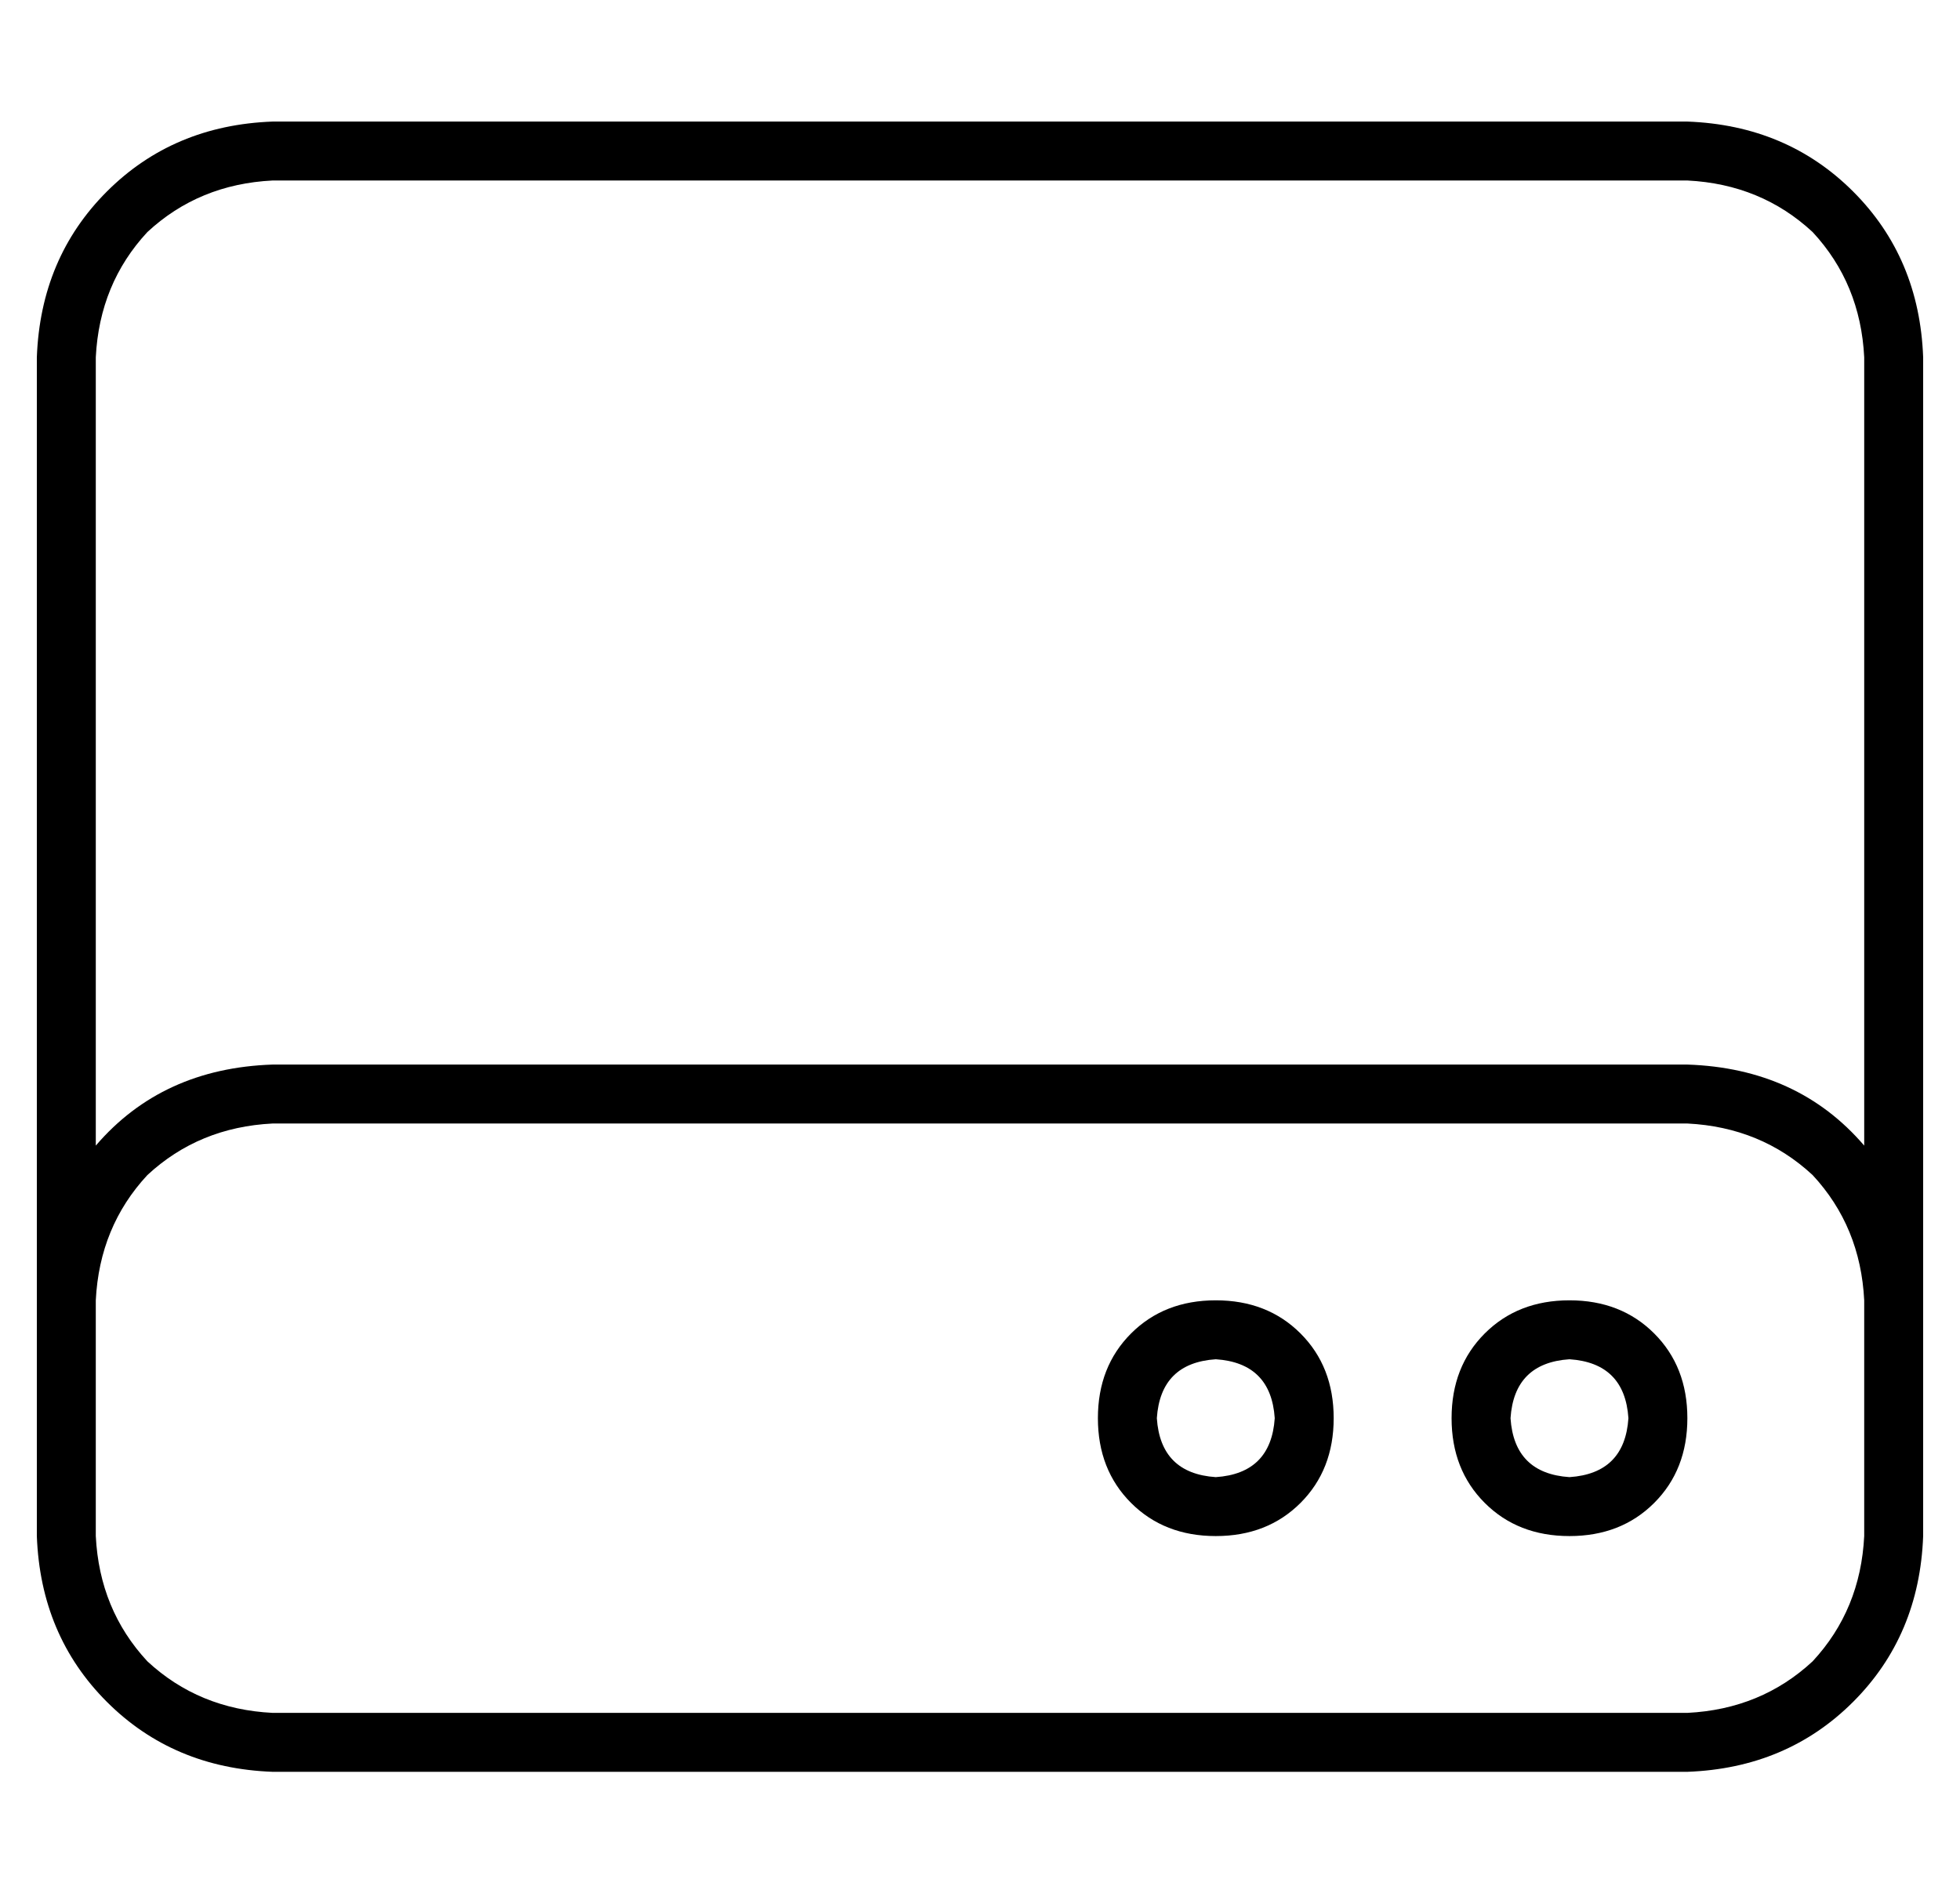 <?xml version="1.0" standalone="no"?>
<!DOCTYPE svg PUBLIC "-//W3C//DTD SVG 1.1//EN" "http://www.w3.org/Graphics/SVG/1.1/DTD/svg11.dtd" >
<svg xmlns="http://www.w3.org/2000/svg" xmlns:xlink="http://www.w3.org/1999/xlink" version="1.1" viewBox="-10 -40 532 512">
   <path fill="currentColor"
d="M64 9q-20 1 -34 14v0v0q-13 14 -14 34v214v0q18 -21 48 -22h384v0q30 1 48 22v-214v0q-1 -20 -14 -34q-14 -13 -34 -14h-384v0zM16 313v64v-64v64q1 20 14 34q14 13 34 14h384v0q20 -1 34 -14q13 -14 14 -34v-64v0q-1 -20 -14 -34q-14 -13 -34 -14h-384v0q-20 1 -34 14
q-13 14 -14 34v0zM0 313v-256v256v-256q1 -27 19 -45t45 -19h384v0q27 1 45 19t19 45v256v0v64v0q-1 27 -19 45t-45 19h-384v0q-27 -1 -45 -19t-19 -45v-64v0zM320 329q-15 1 -16 16q1 15 16 16q15 -1 16 -16q-1 -15 -16 -16v0zM352 345q0 14 -9 23v0v0q-9 9 -23 9t-23 -9
t-9 -23t9 -23t23 -9t23 9t9 23v0zM400 345q1 15 16 16q15 -1 16 -16q-1 -15 -16 -16q-15 1 -16 16v0zM416 377q-14 0 -23 -9v0v0q-9 -9 -9 -23t9 -23t23 -9t23 9t9 23t-9 23t-23 9v0z" />
</svg>
